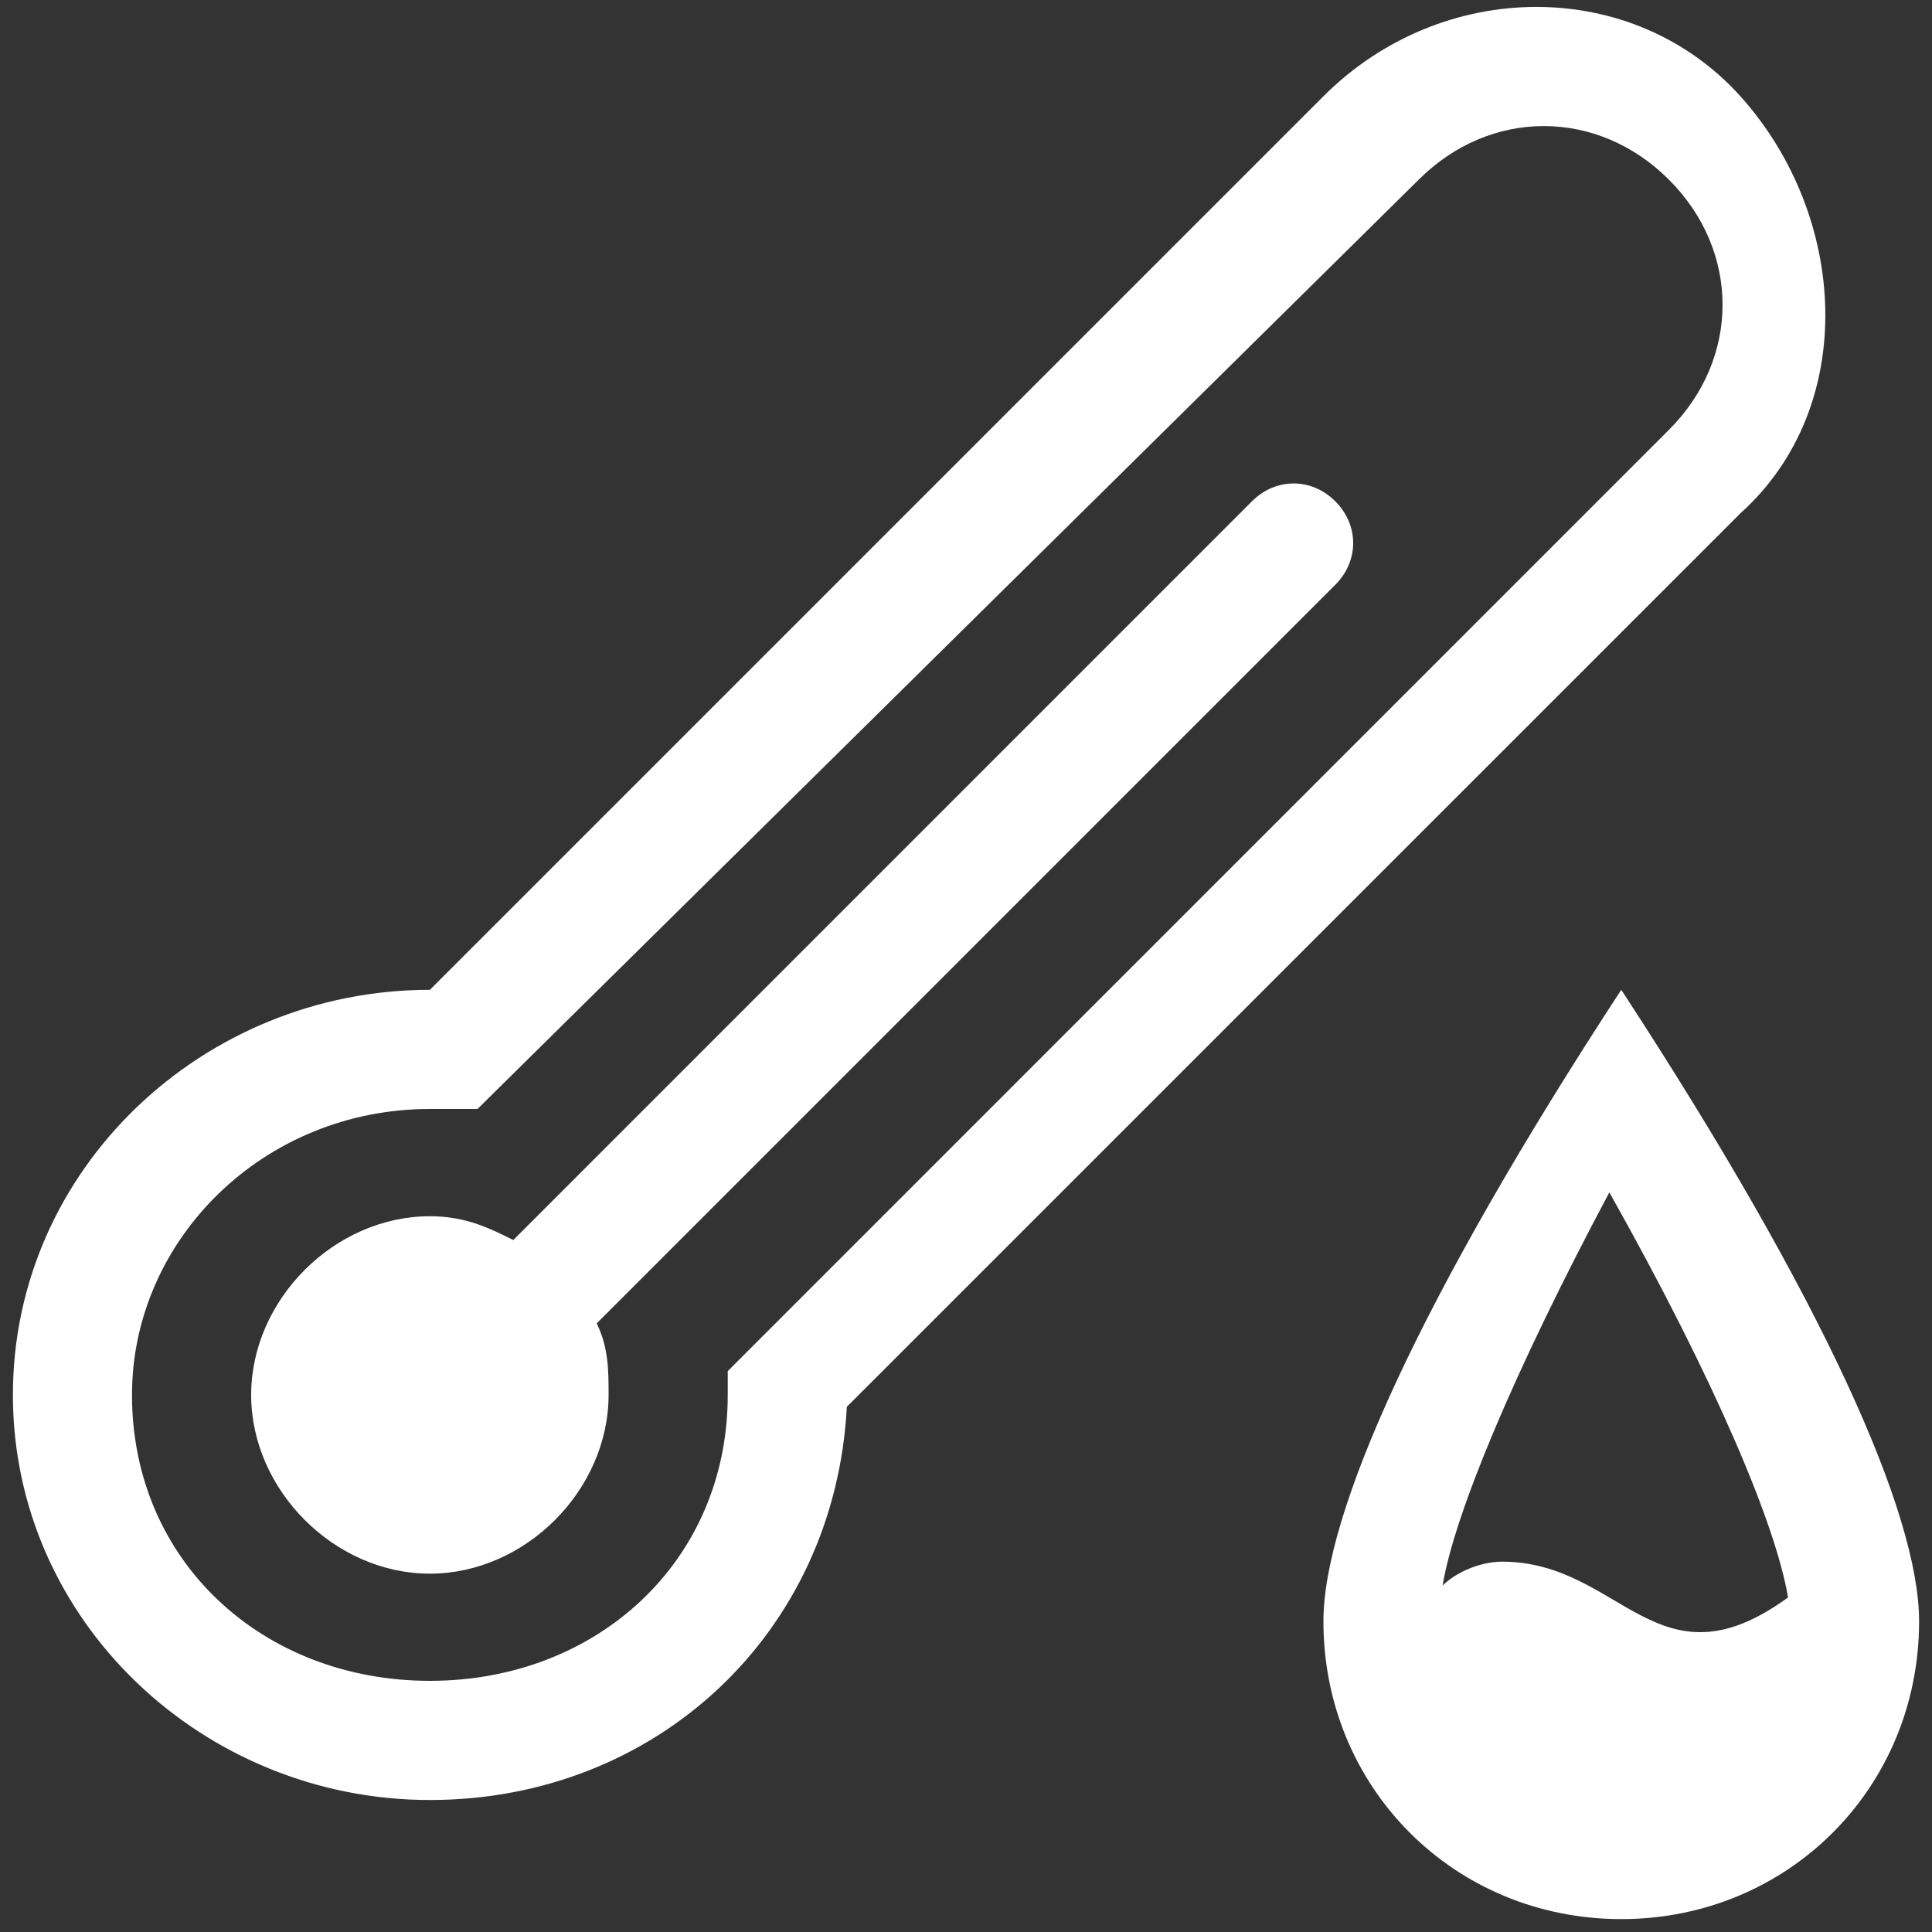 <svg width="25" height="25" viewBox="0 0 25 25" fill="none" xmlns="http://www.w3.org/2000/svg">
<rect x="0" y="0" width="25" height="25" fill="#333333" stroke="none"/>
<path d="M18.667 20.517C18.821 20.363 19.129 20.208 19.438 20.208C20.979 20.208 21.442 21.904 23.137 20.671C22.983 19.746 22.212 17.896 20.825 15.429C19.592 17.742 18.821 19.592 18.667 20.517ZM6.642 16.046L16.2 6.487C16.508 6.179 16.971 6.179 17.279 6.487C17.587 6.796 17.587 7.258 17.279 7.567L7.721 17.125C7.875 17.433 7.875 17.742 7.875 18.05C7.875 19.283 6.796 20.363 5.563 20.363C4.329 20.363 3.25 19.283 3.25 18.05C3.25 16.817 4.329 15.738 5.563 15.738C6.025 15.738 6.333 15.892 6.642 16.046ZM6.179 14.35H5.563C3.404 14.35 1.708 16.046 1.708 18.05C1.708 20.208 3.404 21.75 5.563 21.75C7.721 21.75 9.417 20.208 9.417 18.05V17.742L21.596 5.562C22.521 4.638 22.521 3.25 21.596 2.325C20.671 1.4 19.283 1.4 18.358 2.325L6.179 14.35ZM5.563 12.808L17.125 1.246C18.667 -0.296 21.133 -0.296 22.521 1.246C23.908 2.788 24.062 5.254 22.521 6.642L10.958 18.204C10.804 21.133 8.492 23.292 5.563 23.292C2.633 23.292 0.167 20.979 0.167 18.05C0.167 15.121 2.633 12.808 5.563 12.808ZM20.979 24.833C18.821 24.833 17.125 23.137 17.125 20.979C17.125 19.592 18.358 16.817 20.979 12.808C23.6 16.817 24.833 19.592 24.833 20.979C24.833 23.137 23.137 24.833 20.979 24.833Z" fill="white"/>
</svg>
